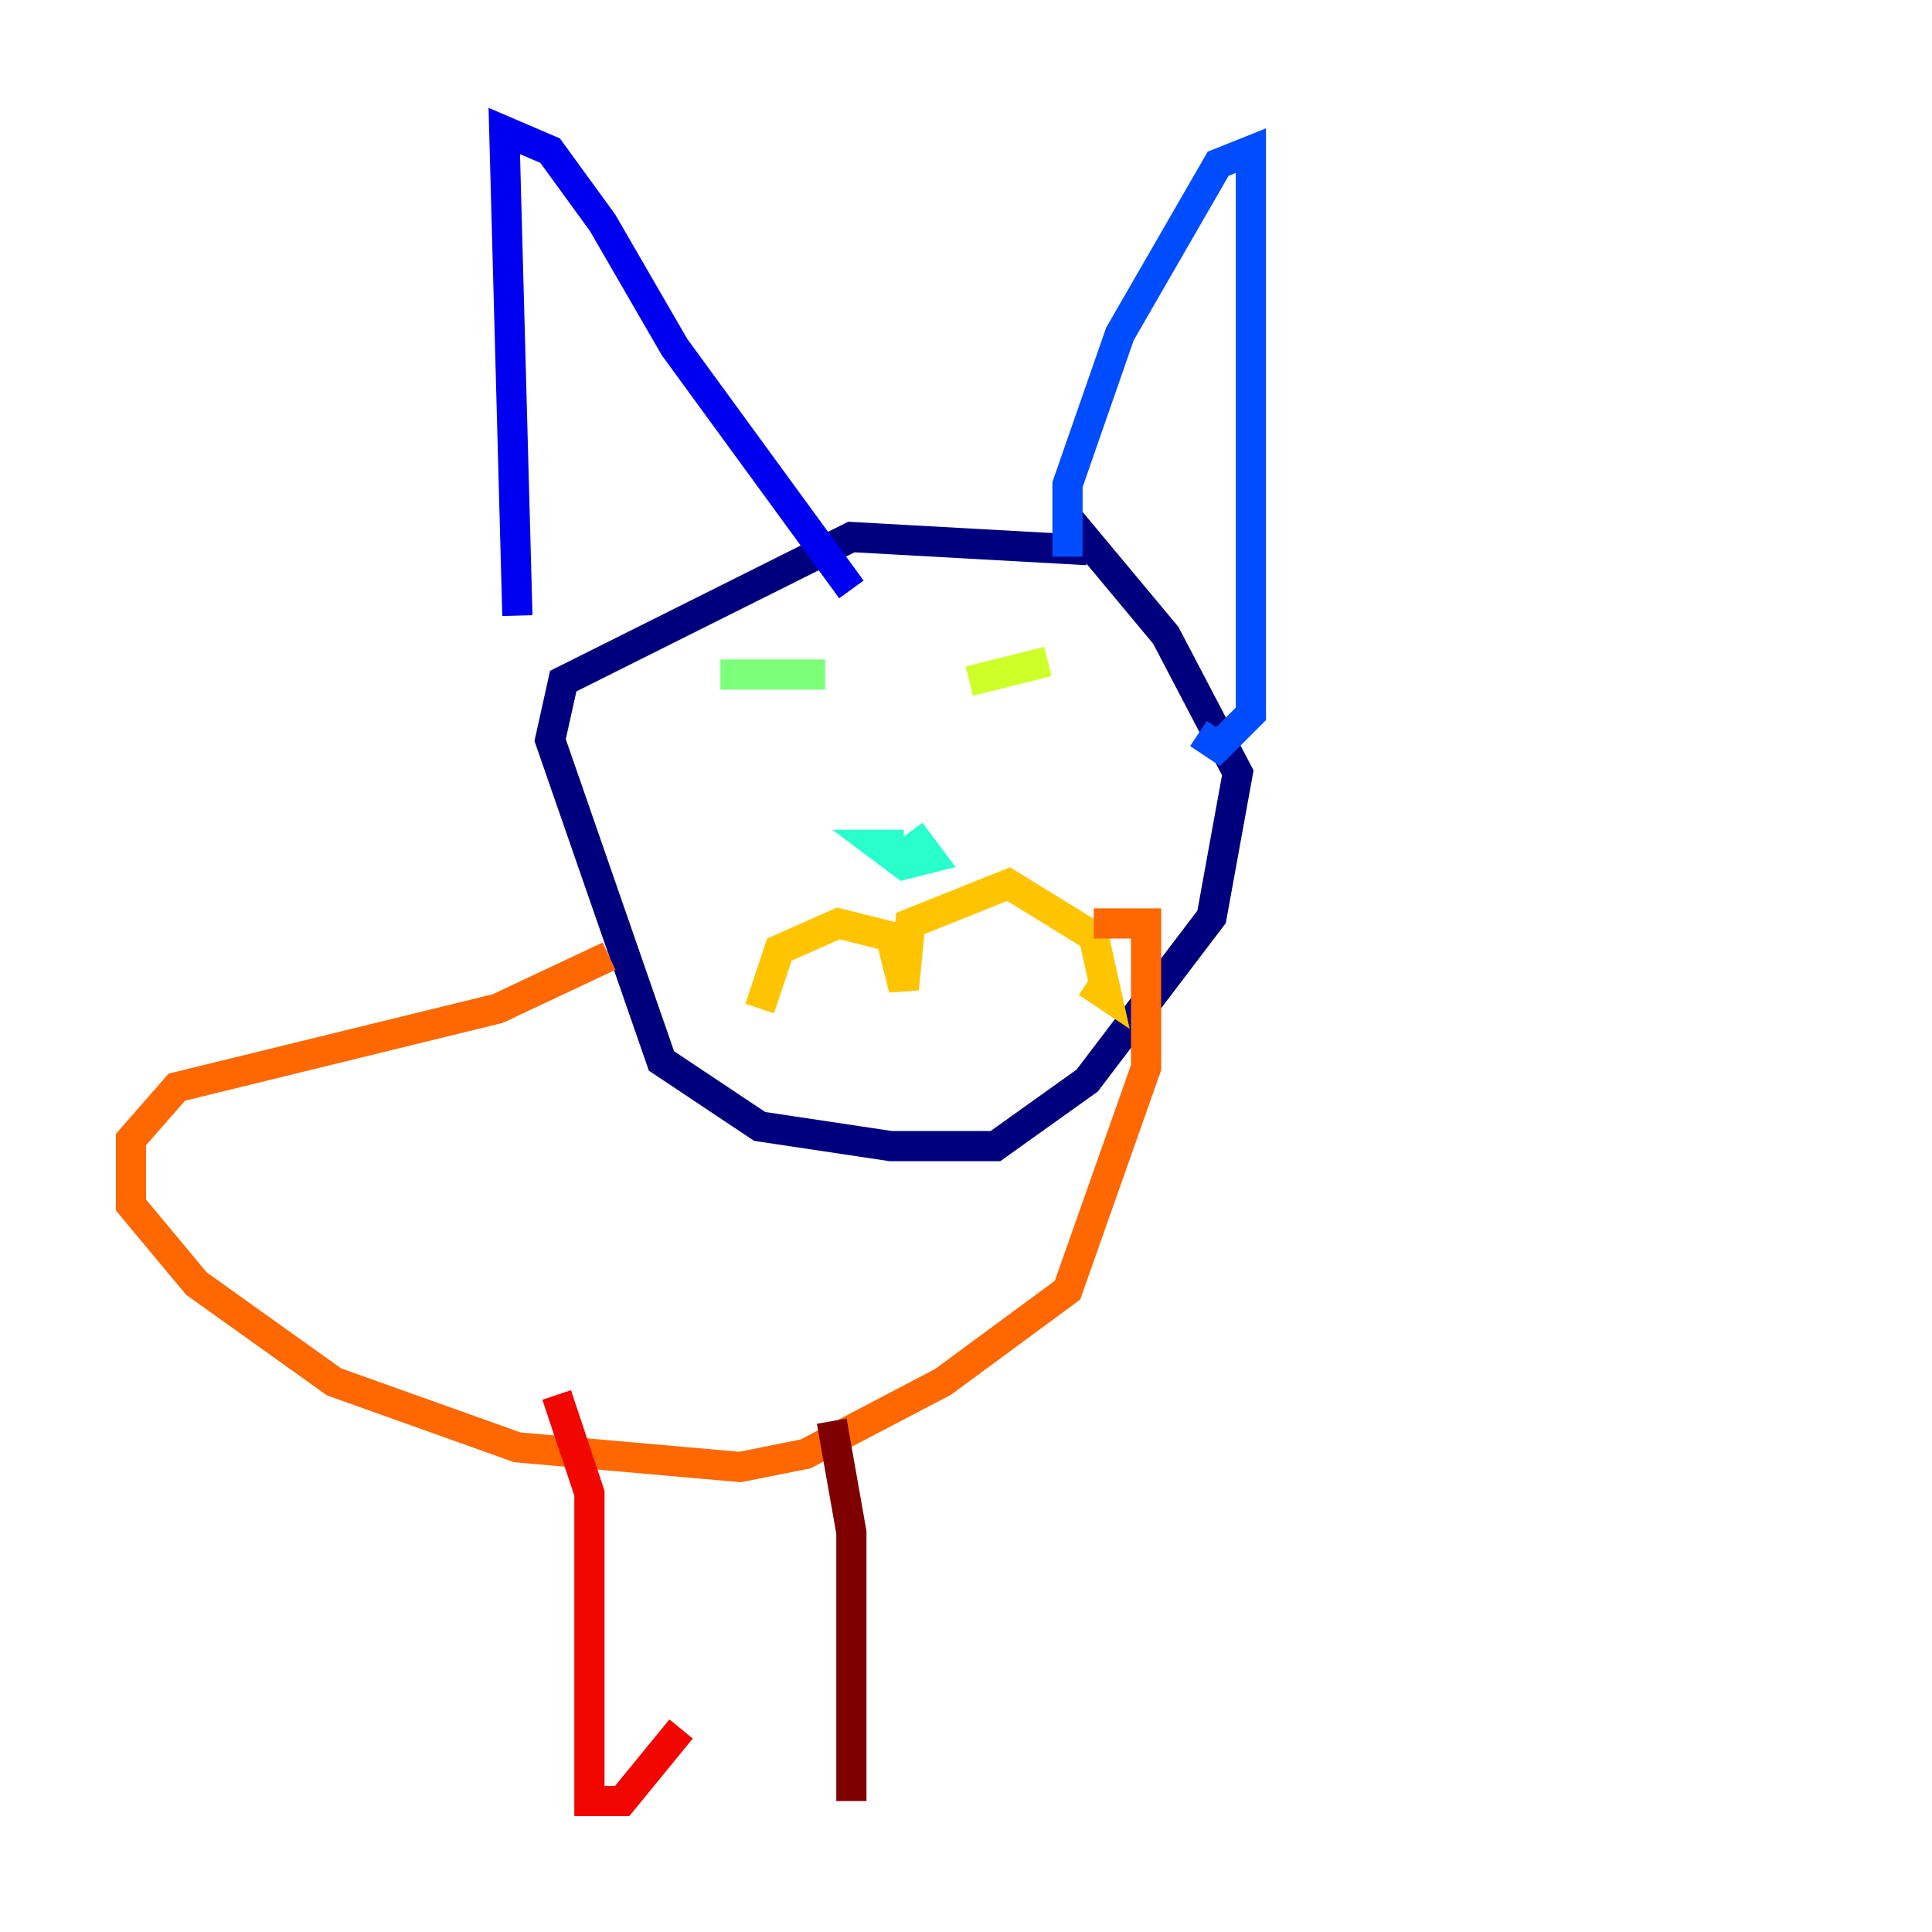 <?xml version="1.0" encoding="utf-8" ?>
<svg baseProfile="tiny" height="128" version="1.2" viewBox="0,0,128,128" width="128" xmlns="http://www.w3.org/2000/svg" xmlns:ev="http://www.w3.org/2001/xml-events" xmlns:xlink="http://www.w3.org/1999/xlink"><defs /><polyline fill="none" points="72.027,36.447 56.407,35.58 37.315,45.125 36.447,49.031 43.824,70.291 50.332,74.63 59.01,75.932 65.953,75.932 72.027,71.593 80.271,60.746 82.007,51.2 77.234,42.088 70.725,34.278" stroke="#00007f" stroke-width="2" /><polyline fill="none" points="34.278,40.786 33.41,8.678 36.447,9.98 39.919,14.752 44.691,22.997 56.407,39.051" stroke="#0000f1" stroke-width="2" /><polyline fill="none" points="70.725,36.881 70.725,32.108 74.197,22.129 80.705,10.848 82.875,9.98 82.875,47.295 80.705,49.464 79.403,48.597" stroke="#004cff" stroke-width="2" /><polyline fill="none" points="54.671,57.275 54.671,57.275" stroke="#00b0ff" stroke-width="2" /><polyline fill="none" points="59.878,55.973 58.142,55.973 59.878,57.275 61.614,56.841 60.312,55.105" stroke="#29ffcd" stroke-width="2" /><polyline fill="none" points="47.729,44.691 54.671,44.691" stroke="#7cff79" stroke-width="2" /><polyline fill="none" points="64.217,45.125 69.424,43.824" stroke="#cdff29" stroke-width="2" /><polyline fill="none" points="50.332,66.82 51.634,62.915 55.539,61.18 59.01,62.047 59.878,65.519 60.312,61.18 66.82,58.576 72.461,62.047 73.329,65.953 72.027,65.085" stroke="#ffc400" stroke-width="2" /><polyline fill="none" points="40.352,63.349 32.976,66.82 11.715,72.027 8.678,75.498 8.678,79.837 13.017,85.044 22.129,91.552 34.278,95.891 49.031,97.193 53.37,96.325 62.481,91.552 70.725,85.478 75.932,70.725 75.932,61.18 72.461,61.18" stroke="#ff6700" stroke-width="2" /><polyline fill="none" points="36.881,92.42 39.051,98.929 39.051,119.322 41.22,119.322 45.125,114.549" stroke="#f10700" stroke-width="2" /><polyline fill="none" points="55.105,94.156 56.407,101.532 56.407,119.322" stroke="#7f0000" stroke-width="2" /></svg>